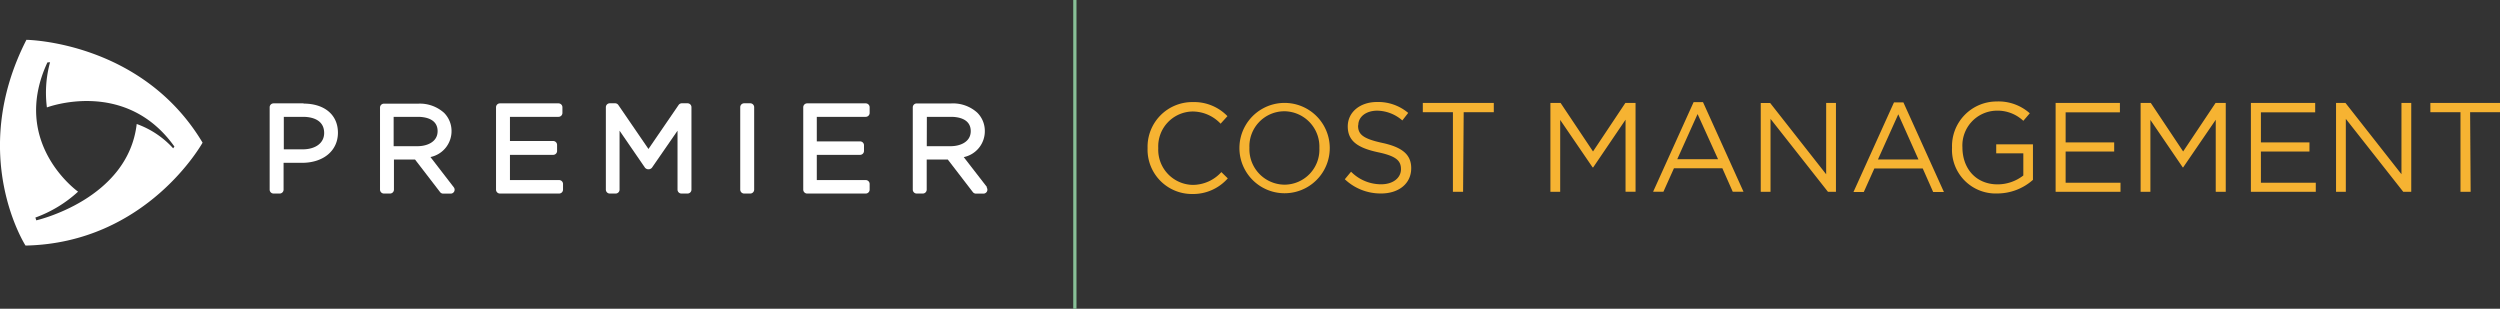 <svg xmlns="http://www.w3.org/2000/svg" xmlns:xlink="http://www.w3.org/1999/xlink" viewBox="0 0 332.09 41.01"><rect x="0" y="0" width="332.09" height="41.01" fill="#333333" stroke="none"/><defs><clipPath id="clip-path" transform="translate(0 0)"><rect width="332.09" height="41.01" style="fill:none"/></clipPath></defs><title>cm-logo</title><g id="Layer_2" data-name="Layer 2"><g id="Layer_1-2" data-name="Layer 1"><g style="clip-path:url(#clip-path)"><path d="M6.3,8.29c-5,10.75,4.07,17.17,4.07,17.17A16.87,16.87,0,0,1,4.7,28.9l.12.37S17,26.5,18.16,16.47A12,12,0,0,1,23,19.7l.17-.23c-6.51-9.16-16.94-5.2-16.94-5.2a15.33,15.33,0,0,1,.42-6ZM3.39,32.62s-7.71-12,.12-27.33c0,0,15.34.18,23.4,13.66,0,0-7.38,13.34-23.52,13.67" transform="translate(0 0)" style="fill:#fff"/><path d="M37.7,15.52h2.57c.84,0,2.79.21,2.79,2.15,0,1.32-1.13,2.17-2.89,2.17H37.7Zm2.64-1.79h-4a.52.52,0,0,0-.52.52V25.19a.52.52,0,0,0,.52.52h.81a.52.52,0,0,0,.52-.52V21.63h2.43c2.86,0,4.79-1.61,4.79-4s-1.8-3.87-4.58-3.87" transform="translate(0 0)" style="fill:#fff"/><path d="M52.29,15.52h3.22c.79,0,2.62.18,2.62,1.9,0,1.46-1.44,2-2.67,2H52.29Zm4.89,5.34a3.51,3.51,0,0,0,2.8-3.5A3.42,3.42,0,0,0,59,15a4.8,4.8,0,0,0-3.45-1.23H51a.52.52,0,0,0-.52.52V25.19a.52.52,0,0,0,.52.52h.81a.52.52,0,0,0,.52-.52v-4h2.8l3.33,4.33a.52.52,0,0,0,.41.2h1a.52.52,0,0,0,.41-.84Z" transform="translate(0 0)" style="fill:#fff"/><path d="M74.27,23.92H67.74V20.57h5.75A.52.52,0,0,0,74,20v-.75a.52.52,0,0,0-.52-.52H67.74V15.52h6.45a.52.52,0,0,0,.52-.52v-.75a.52.52,0,0,0-.52-.52H66.41a.52.52,0,0,0-.52.52V25.19a.52.52,0,0,0,.52.52h7.86a.52.52,0,0,0,.52-.52v-.75a.52.52,0,0,0-.52-.52" transform="translate(0 0)" style="fill:#fff"/><path d="M91.34,13.72h-.77a.52.52,0,0,0-.43.23l-4,5.84-4-5.84a.52.52,0,0,0-.43-.23H81a.52.52,0,0,0-.52.52V25.19a.52.52,0,0,0,.52.52h.78a.52.52,0,0,0,.52-.52V17.36l3.38,4.92a.61.61,0,0,0,.92,0L90,17.36v7.83a.52.52,0,0,0,.52.52h.81a.52.52,0,0,0,.52-.52V14.24a.52.52,0,0,0-.52-.52" transform="translate(0 0)" style="fill:#fff"/><path d="M99.66,13.72h-.81a.52.52,0,0,0-.52.52V25.19a.52.52,0,0,0,.52.52h.81a.52.52,0,0,0,.52-.52V14.24a.52.52,0,0,0-.52-.52" transform="translate(0 0)" style="fill:#fff"/><path d="M115,23.92H108.5V20.57h5.75a.52.52,0,0,0,.52-.52v-.75a.52.52,0,0,0-.52-.52H108.5V15.52H115a.52.52,0,0,0,.52-.52v-.75a.52.52,0,0,0-.52-.52h-7.78a.52.52,0,0,0-.52.52V25.19a.52.52,0,0,0,.52.52H115a.52.52,0,0,0,.52-.52v-.75a.52.52,0,0,0-.52-.52" transform="translate(0 0)" style="fill:#fff"/><path d="M123.12,15.52h3.21c.79,0,2.62.18,2.62,1.9,0,1.46-1.44,2-2.67,2h-3.17Zm8,9.35-3.1-4a3.51,3.51,0,0,0,2.8-3.5,3.41,3.41,0,0,0-1-2.4,4.8,4.8,0,0,0-3.45-1.23h-4.6a.52.52,0,0,0-.52.52V25.19a.52.52,0,0,0,.52.52h.81a.52.52,0,0,0,.52-.52v-4h2.8l3.33,4.33a.52.52,0,0,0,.41.2h1a.52.52,0,0,0,.41-.84" transform="translate(0 0)" style="fill:#fff"/><path d="M328.12,14.9h4V13.67h-9.28V14.9h4V25.48h1.35ZM319,23.14l-7.44-9.47h-1.25V25.48h1.3V15.79l7.63,9.69h1.06V13.67H319Zm-11.46-9.47H299V25.48h8.62V24.27h-7.29V20.13h6.45V18.92h-6.45v-4h7.21Zm-13.21,2.24v9.57h1.33V13.67h-1.35L290,20.12l-4.3-6.45h-1.35V25.48h1.3V15.93l4.3,6.31H290ZM281.6,13.67h-8.54V25.48h8.62V24.27h-7.29V20.13h6.45V18.92h-6.45v-4h7.21ZM270.05,23.88V19.17h-4.88v1.2h3.6v2.94a5.57,5.57,0,0,1-3.41,1.18c-2.87,0-4.68-2.09-4.68-4.93a4.62,4.62,0,0,1,4.49-4.86,5,5,0,0,1,3.6,1.35l.86-1a6.23,6.23,0,0,0-4.41-1.57,5.93,5.93,0,0,0-5.92,6.13,5.8,5.8,0,0,0,6,6.09,7.15,7.15,0,0,0,4.74-1.8m-15.2-2.72h-5.38l2.7-6Zm-2-7.58h-1.25l-5.38,11.9h1.37l1.4-3.12h6.43l1.38,3.12h1.43Zm-10.26,9.55-7.44-9.47h-1.25V25.48h1.3V15.79l7.63,9.69h1.06V13.67h-1.3Zm-14.36-2H222.8l2.7-6Zm-2-7.58h-1.25l-5.38,11.9h1.37l1.4-3.12h6.43l1.38,3.12h1.43Zm-10.29,2.33v9.57h1.33V13.67h-1.35l-4.3,6.45-4.31-6.45h-1.35V25.48h1.3V15.93l4.31,6.31h.07Zm-21.5-1h4V13.67H189V14.9h4V25.48h1.35Zm-14,1.72c0-1.08,1-1.92,2.52-1.92A5.19,5.19,0,0,1,186.28,16l.78-1a6.17,6.17,0,0,0-4.15-1.45c-2.25,0-3.88,1.35-3.88,3.24s1.25,2.84,4,3.43c2.48.52,3.07,1.15,3.07,2.26s-1,2-2.63,2a5.61,5.61,0,0,1-4-1.67l-.83,1a6.9,6.9,0,0,0,4.82,1.89c2.35,0,4-1.31,4-3.36,0-1.82-1.21-2.79-3.85-3.36s-3.21-1.18-3.21-2.31m-5.14,3a4.65,4.65,0,0,1-4.63,4.86,4.7,4.7,0,0,1-4.66-4.89,4.65,4.65,0,0,1,4.63-4.86,4.7,4.7,0,0,1,4.66,4.89m1.38,0a6,6,0,1,0-12,0,6,6,0,1,0,12,0m-13.52,4.05-.88-.86a5.13,5.13,0,0,1-3.81,1.7,4.67,4.67,0,0,1-4.57-4.89,4.63,4.63,0,0,1,4.57-4.86,5.14,5.14,0,0,1,3.71,1.62l.91-1a6.15,6.15,0,0,0-4.61-1.87,5.94,5.94,0,0,0-6,6.12,5.89,5.89,0,0,0,5.92,6.09,6.15,6.15,0,0,0,4.73-2.07" transform="translate(0 0)" style="fill:#f6b332"/><line x1="142.78" x2="142.78" y2="41.01" style="fill:none;stroke:#88c097;stroke-width:0.431px"/></g></g></g></svg>